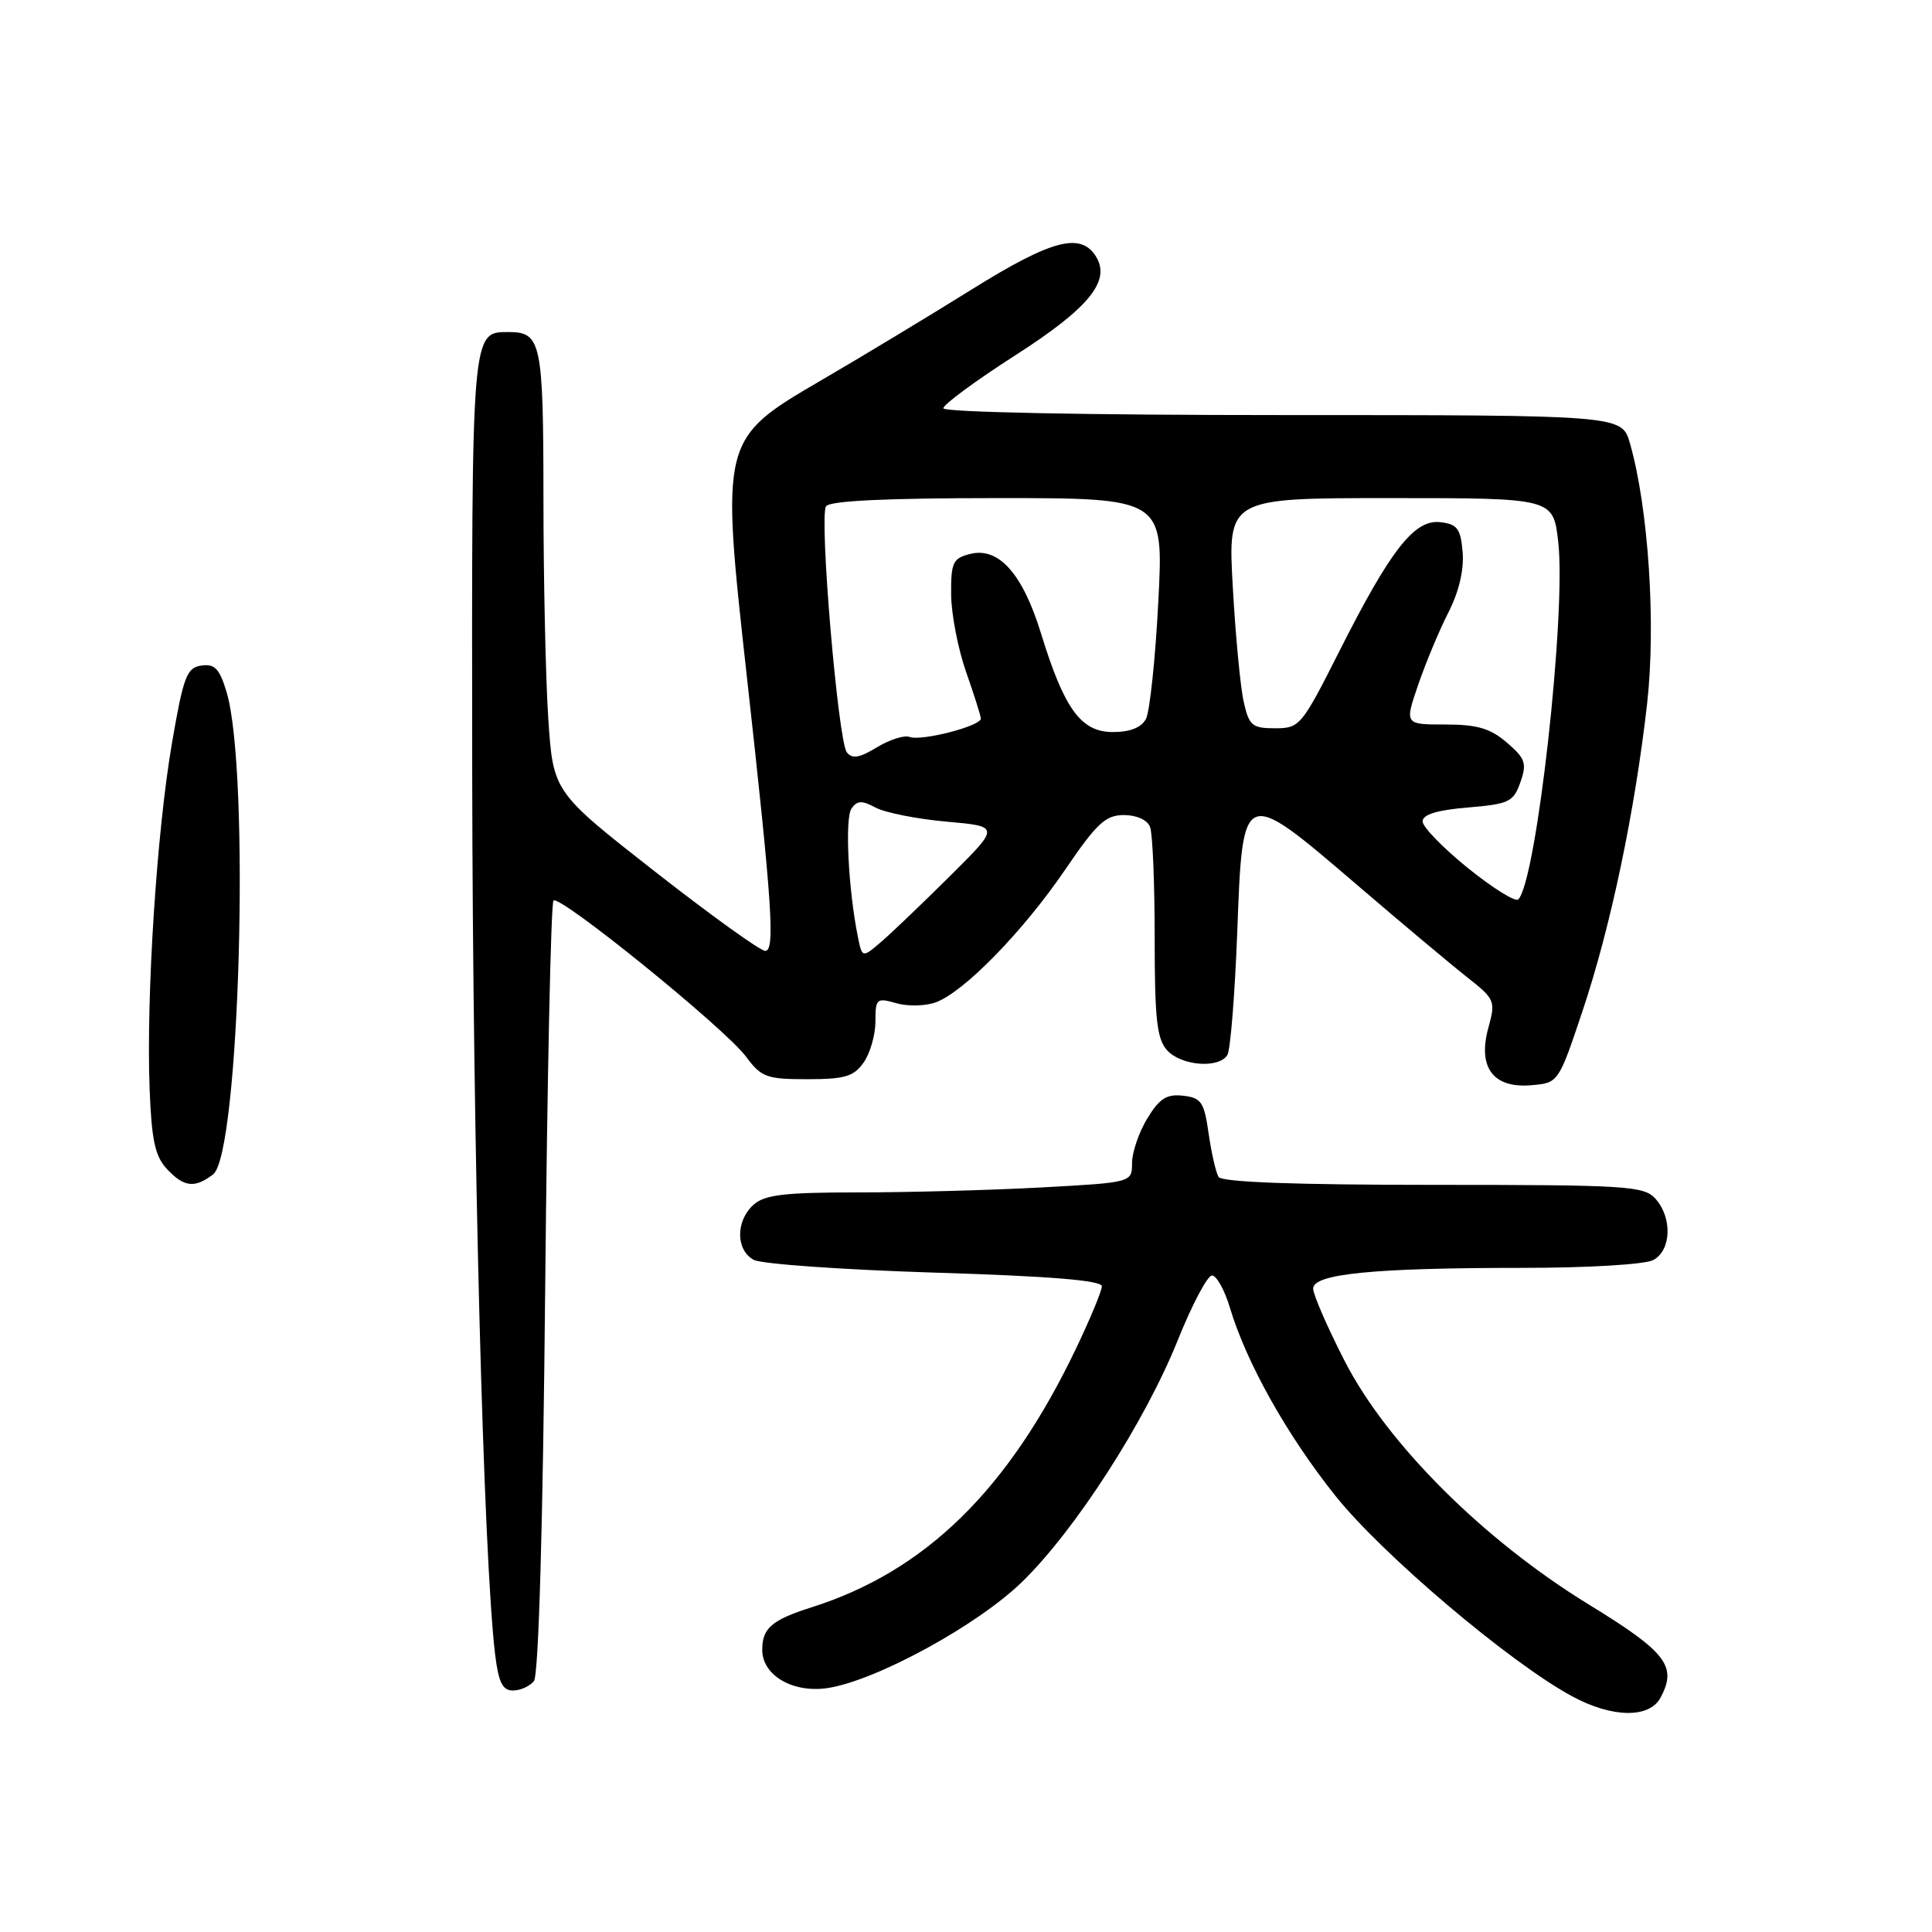 <?xml version="1.0" encoding="UTF-8" standalone="no"?>
<!DOCTYPE svg PUBLIC "-//W3C//DTD SVG 1.1//EN" "http://www.w3.org/Graphics/SVG/1.1/DTD/svg11.dtd" >
<svg xmlns="http://www.w3.org/2000/svg" xmlns:xlink="http://www.w3.org/1999/xlink" version="1.1" viewBox="0 0 256 256">
 <g >
 <path fill="currentColor"
d=" M 220.03 224.95 C 222.26 220.78 220.84 218.93 210.53 212.61 C 196.58 204.06 183.80 191.31 178.18 180.35 C 175.88 175.86 174.00 171.54 174.00 170.74 C 174.00 168.79 182.02 168.00 201.71 168.00 C 210.43 168.00 217.97 167.55 219.07 166.96 C 221.47 165.68 221.61 161.34 219.35 158.83 C 217.82 157.14 215.55 157.00 189.90 157.00 C 171.57 157.00 161.90 156.64 161.47 155.95 C 161.11 155.37 160.52 152.78 160.15 150.20 C 159.56 146.03 159.18 145.46 156.77 145.19 C 154.60 144.94 153.64 145.54 152.03 148.19 C 150.92 150.01 150.01 152.67 150.00 154.10 C 150.00 156.69 150.00 156.69 137.84 157.35 C 131.16 157.71 120.28 158.00 113.67 158.00 C 103.90 158.00 101.32 158.31 99.83 159.65 C 97.46 161.80 97.49 165.65 99.88 166.94 C 100.92 167.49 111.72 168.25 123.88 168.63 C 139.14 169.10 146.00 169.66 146.00 170.44 C 146.00 171.05 144.44 174.80 142.54 178.77 C 133.58 197.47 122.58 208.22 107.50 212.99 C 102.27 214.65 101.00 215.75 101.00 218.60 C 101.00 222.03 105.11 224.40 109.77 223.66 C 116.24 222.62 129.61 215.30 135.46 209.58 C 142.51 202.70 151.74 188.36 156.07 177.56 C 157.96 172.86 159.99 169.01 160.59 169.01 C 161.19 169.00 162.26 170.91 162.96 173.25 C 165.15 180.57 170.55 190.20 176.97 198.23 C 183.19 206.01 200.02 220.27 208.28 224.75 C 213.60 227.64 218.54 227.72 220.03 224.95 Z  M 70.75 222.75 C 71.37 221.97 71.94 202.24 72.24 170.72 C 72.51 142.79 73.00 119.66 73.34 119.33 C 74.16 118.51 96.10 136.29 98.85 140.01 C 100.87 142.74 101.57 143.00 106.97 143.00 C 111.95 143.00 113.13 142.65 114.44 140.78 C 115.30 139.56 116.00 137.11 116.00 135.35 C 116.00 132.32 116.16 132.18 118.76 132.93 C 120.28 133.37 122.64 133.31 124.01 132.81 C 127.74 131.44 135.57 123.41 141.13 115.25 C 145.32 109.09 146.49 108.00 148.92 108.00 C 150.61 108.00 152.04 108.65 152.39 109.58 C 152.73 110.45 153.00 117.05 153.00 124.25 C 153.00 135.03 153.29 137.67 154.65 139.17 C 156.52 141.23 161.50 141.62 162.63 139.80 C 163.04 139.13 163.62 131.82 163.94 123.55 C 164.66 104.21 164.61 104.23 179.74 117.19 C 185.71 122.31 192.32 127.85 194.42 129.50 C 198.09 132.39 198.19 132.64 197.22 136.17 C 195.77 141.41 197.84 144.22 202.85 143.80 C 206.50 143.50 206.50 143.50 209.68 134.00 C 213.42 122.85 216.62 107.60 218.25 93.25 C 219.44 82.69 218.43 67.34 215.98 58.75 C 214.91 55.00 214.91 55.00 169.95 55.00 C 143.89 55.00 125.00 54.62 125.00 54.10 C 125.00 53.60 129.29 50.44 134.53 47.08 C 144.28 40.83 147.22 37.23 145.23 34.00 C 143.21 30.74 139.37 31.75 128.83 38.31 C 123.15 41.85 114.16 47.28 108.85 50.37 C 95.50 58.16 95.48 58.25 98.97 89.73 C 102.32 119.83 102.73 126.00 101.40 126.00 C 100.75 126.00 94.16 121.26 86.76 115.47 C 73.30 104.93 73.30 104.93 72.65 95.22 C 72.30 89.87 72.01 76.70 72.01 65.95 C 72.00 45.37 71.71 44.00 67.42 44.00 C 62.45 44.00 62.50 43.40 62.57 102.40 C 62.63 151.74 64.05 206.33 65.61 219.25 C 66.06 222.93 66.59 224.00 67.97 224.00 C 68.95 224.00 70.20 223.44 70.75 222.75 Z  M 28.23 155.62 C 31.76 152.94 33.17 102.22 30.02 91.69 C 29.09 88.60 28.46 87.94 26.69 88.19 C 24.74 88.47 24.31 89.61 22.78 98.50 C 20.77 110.22 19.37 131.87 19.82 144.14 C 20.08 151.05 20.53 153.19 22.11 154.89 C 24.37 157.31 25.78 157.48 28.23 155.62 Z  M 113.65 124.02 C 112.40 117.75 111.94 108.44 112.82 107.15 C 113.57 106.06 114.19 106.03 116.02 107.01 C 117.27 107.68 121.49 108.52 125.40 108.87 C 132.50 109.50 132.50 109.50 125.96 116.00 C 122.36 119.58 118.25 123.51 116.83 124.74 C 114.24 126.97 114.24 126.97 113.65 124.02 Z  M 194.50 115.02 C 191.20 112.35 188.50 109.57 188.50 108.84 C 188.50 107.93 190.40 107.34 194.48 107.00 C 199.97 106.54 200.54 106.26 201.46 103.65 C 202.34 101.14 202.12 100.50 199.67 98.40 C 197.48 96.51 195.74 96.00 191.50 96.00 C 186.11 96.00 186.11 96.00 187.93 90.70 C 188.93 87.79 190.73 83.48 191.93 81.13 C 193.31 78.44 194.00 75.50 193.81 73.18 C 193.54 70.03 193.11 69.46 190.84 69.19 C 187.41 68.80 184.25 72.84 177.41 86.41 C 172.47 96.19 172.21 96.50 168.95 96.50 C 165.92 96.50 165.50 96.15 164.80 93.00 C 164.36 91.08 163.71 84.21 163.35 77.75 C 162.69 66.00 162.69 66.00 184.25 66.00 C 205.80 66.00 205.80 66.00 206.47 71.75 C 207.56 81.23 203.60 116.75 201.18 119.18 C 200.80 119.55 197.80 117.68 194.50 115.02 Z  M 112.21 99.69 C 111.05 98.20 108.53 68.57 109.45 67.09 C 109.90 66.36 117.39 66.00 132.16 66.00 C 154.20 66.00 154.20 66.00 153.48 79.75 C 153.09 87.31 152.35 94.29 151.85 95.25 C 151.24 96.41 149.75 97.00 147.45 97.00 C 143.23 97.00 141.01 93.94 137.92 83.87 C 135.50 76.01 132.32 72.45 128.56 73.40 C 126.26 73.97 126.00 74.52 126.03 78.77 C 126.05 81.37 126.94 85.97 128.00 89.00 C 129.06 92.03 129.95 94.82 129.97 95.21 C 130.01 96.20 122.08 98.24 120.53 97.65 C 119.83 97.38 117.89 98.00 116.20 99.02 C 113.89 100.43 112.92 100.59 112.21 99.69 Z "/>
</g>
</svg>